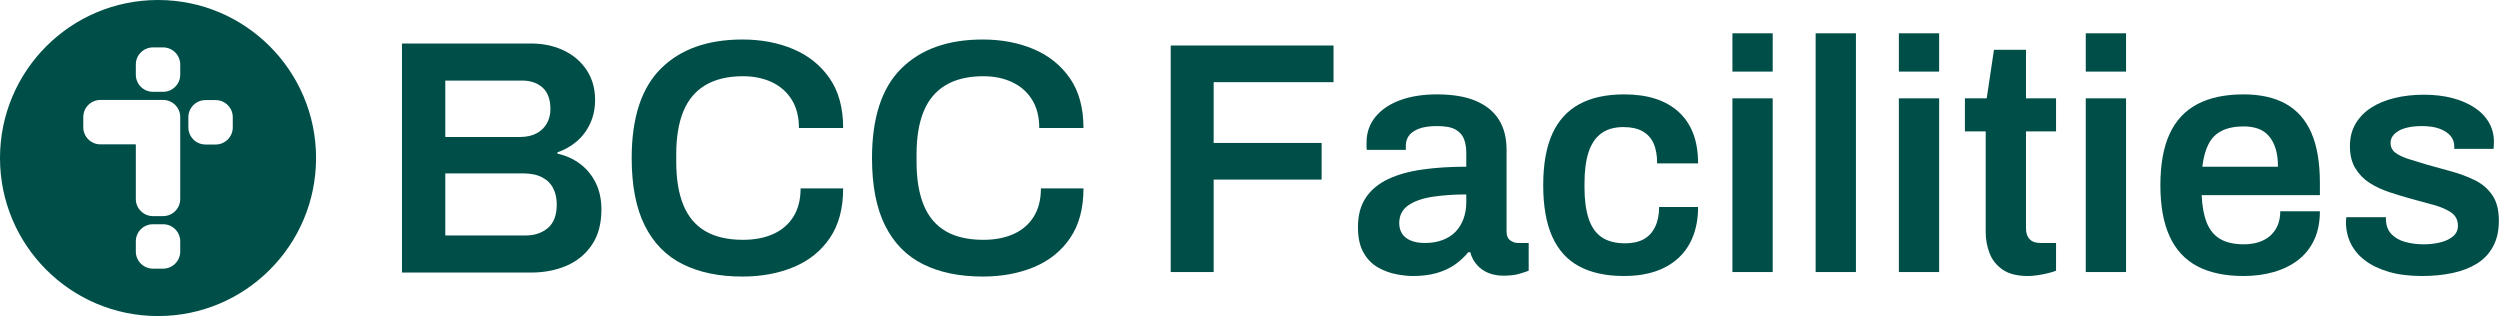 <svg width="1582" height="200" viewBox="0 0 1582 200" fill="none" xmlns="http://www.w3.org/2000/svg">
<g clip-path="url(#clip0_39_996)">
<path d="M469.792 175C455.062 175 442.471 172.394 432.024 167.183C421.572 161.974 413.575 153.841 408.037 142.783C402.493 131.728 399.727 117.466 399.727 100.001C399.727 74.51 405.898 55.636 418.242 43.382C430.584 31.128 447.77 25 469.795 25C481.716 25 492.482 27.043 502.092 31.128C511.7 35.214 519.345 41.374 525.026 49.615C530.706 57.852 533.548 68.313 533.548 80.987H505.564C505.564 73.945 504.055 67.994 501.039 63.133C498.02 58.273 493.849 54.577 488.52 52.041C483.188 49.505 477.084 48.237 470.213 48.237C460.673 48.237 452.748 50.105 446.435 53.834C440.122 57.568 435.458 63.099 432.445 70.42C429.426 77.743 427.92 86.828 427.92 97.672V102.32C427.92 113.306 429.424 122.463 432.445 129.787C435.458 137.11 440.087 142.603 446.331 146.265C452.571 149.93 460.533 151.758 470.213 151.758C477.505 151.758 483.89 150.527 489.362 148.061C494.833 145.6 499.074 141.936 502.092 137.076C505.105 132.215 506.617 126.267 506.617 119.222H533.55C533.55 131.899 530.744 142.357 525.133 150.594C519.522 158.835 511.909 164.96 502.304 168.976C492.694 172.989 481.858 174.997 469.795 174.997" fill="#004E48"/>
<path d="M621.869 175C607.139 175 594.547 172.394 584.101 167.183C573.649 161.974 565.652 153.841 560.114 142.783C554.57 131.728 551.803 117.466 551.803 100.001C551.803 74.51 557.974 55.636 570.319 43.382C582.661 31.128 599.847 25 621.872 25C633.793 25 644.559 27.043 654.169 31.128C663.777 35.214 671.422 41.374 677.103 49.615C682.783 57.852 685.625 68.313 685.625 80.987H657.641C657.641 73.945 656.132 67.994 653.116 63.133C650.097 58.273 645.926 54.577 640.597 52.041C635.265 49.505 629.161 48.237 622.29 48.237C612.75 48.237 604.825 50.105 598.512 53.834C592.199 57.568 587.535 63.099 584.519 70.42C581.5 77.743 579.994 86.828 579.994 97.672V102.32C579.994 113.306 581.498 122.463 584.519 129.787C587.532 137.11 592.162 142.603 598.405 146.265C604.646 149.93 612.607 151.758 622.288 151.758C629.579 151.758 635.964 150.527 641.436 148.061C646.907 145.6 651.148 141.936 654.167 137.076C657.18 132.215 658.692 126.267 658.692 119.222H685.625C685.625 131.899 682.818 142.357 677.207 150.594C671.597 158.835 663.983 164.96 654.378 168.976C644.768 172.989 633.933 174.997 621.869 174.997" fill="#004E48"/>
<path d="M376.997 115.74C374.603 110.88 371.3 106.867 367.083 103.698C362.864 100.529 358.084 98.385 352.742 97.254V96.409C357.24 94.86 361.285 92.573 364.869 89.544C368.456 86.517 371.303 82.751 373.41 78.242C375.52 73.736 376.573 68.734 376.573 63.243C376.573 56.059 374.812 49.794 371.3 44.441C367.783 39.09 362.969 34.935 356.851 31.976C350.734 29.019 343.807 27.539 336.076 27.539H254.37V172.464H336.076C344.37 172.464 351.857 171.022 358.537 168.132C365.215 165.247 370.56 160.843 374.568 154.926C378.576 149.01 380.578 141.547 380.578 132.532C380.578 126.195 379.383 120.595 376.991 115.737M281.788 50.984H330.376C335.719 50.984 340.043 52.464 343.348 55.421C346.651 58.378 348.305 62.957 348.305 69.152C348.305 72.393 347.568 75.352 346.091 78.025C344.614 80.703 342.432 82.815 339.552 84.362C336.668 85.914 333.119 86.686 328.902 86.686H281.788V50.987V50.984ZM346.723 144.257C342.997 147.426 338.25 149.01 332.486 149.01H281.788V109.714H330.8C335.722 109.714 339.764 110.526 342.927 112.142C346.091 113.764 348.444 116.051 349.994 119.008C351.541 121.964 352.315 125.417 352.315 129.361C352.315 136.121 350.45 141.086 346.726 144.255" fill="#004E48"/>
<path d="M200 100.001C200 155.229 155.229 200 99.999 200C44.768 200 0 155.229 0 100.001C0 44.773 44.771 0 100.001 0C155.232 0 200.003 44.771 200.003 100.001M103.242 30H96.758C90.812 30 85.949 34.863 85.949 40.809V47.293C85.949 53.239 90.812 58.102 96.758 58.102H103.242C109.188 58.102 114.051 53.239 114.051 47.293V40.809C114.051 34.863 109.185 30 103.242 30ZM136.491 63.34H130.007C124.061 63.34 119.198 68.203 119.198 74.148V80.633C119.198 86.579 124.063 91.442 130.007 91.442H136.491C142.437 91.442 147.3 86.576 147.3 80.633V74.148C147.3 68.203 142.437 63.34 136.491 63.34M103.242 141.896H96.758C90.812 141.896 85.949 146.758 85.949 152.704V159.189C85.949 165.135 90.812 169.997 96.758 169.997H103.242C109.188 169.997 114.051 165.135 114.051 159.189V152.704C114.051 146.758 109.185 141.896 103.242 141.896ZM114.051 80.542V74.057C114.051 68.112 109.185 63.249 103.242 63.249H63.509C57.563 63.249 52.7 68.112 52.7 74.057V80.542C52.7 86.488 57.566 91.351 63.509 91.351H85.949V122.696V125.94C85.949 131.886 90.812 136.749 96.758 136.749H103.242C109.188 136.749 114.051 131.886 114.051 125.94V119.455C114.051 119.455 114.051 119.455 114.051 119.453V80.547C114.051 80.547 114.051 80.547 114.051 80.545" fill="#004E48"/>
<path d="M740.831 172.147V28.799H843.851V51.995H767.998V90.445H836.329V113.641H767.998V172.15H740.831V172.147Z" fill="#004E48"/>
<path d="M894.002 174.657C890.935 174.657 887.421 174.27 883.448 173.506C879.478 172.74 875.644 171.314 871.956 169.223C868.262 167.134 865.232 164.036 862.865 159.923C860.496 155.816 859.313 150.415 859.313 143.729C859.313 136.207 860.986 129.974 864.329 125.026C867.672 120.083 872.374 116.179 878.435 113.324C884.496 110.47 891.737 108.451 900.168 107.263C908.596 106.081 917.825 105.486 927.857 105.486V96.5C927.857 93.297 927.366 90.439 926.393 87.933C925.417 85.426 923.64 83.44 921.064 81.976C918.485 80.513 914.619 79.781 909.467 79.781C904.315 79.781 900.272 80.408 897.347 81.663C894.423 82.917 892.402 84.451 891.286 86.26C890.168 88.072 889.614 89.954 889.614 91.903V94.828H864.956C864.817 94.133 864.747 93.436 864.747 92.737V90.23C864.747 83.96 866.629 78.529 870.39 73.931C874.151 69.334 879.376 65.817 886.062 63.377C892.747 60.941 900.481 59.721 909.258 59.721C919.289 59.721 927.543 61.115 934.02 63.9C940.499 66.688 945.338 70.658 948.544 75.811C951.747 80.966 953.35 87.236 953.35 94.618V146.442C953.35 149.091 954.114 150.97 955.65 152.085C957.181 153.203 958.854 153.758 960.666 153.758H967.352V171.311C965.958 171.869 963.936 172.528 961.29 173.297C958.642 174.061 955.369 174.447 951.468 174.447C947.844 174.447 944.606 173.852 941.751 172.673C938.893 171.491 936.491 169.783 934.542 167.553C932.591 165.325 931.2 162.679 930.363 159.612H929.108C926.739 162.537 923.916 165.151 920.646 167.448C917.37 169.745 913.542 171.523 909.153 172.777C904.765 174.032 899.714 174.659 894.005 174.659L894.002 174.657ZM901.733 153.76C905.912 153.76 909.638 153.133 912.912 151.878C916.185 150.624 918.9 148.884 921.061 146.654C923.219 144.426 924.892 141.711 926.077 138.504C927.259 135.301 927.854 131.819 927.854 128.055V123.039C920.19 123.039 913.121 123.53 906.644 124.503C900.165 125.479 895.01 127.291 891.182 129.937C887.348 132.585 885.434 136.346 885.434 141.22C885.434 143.726 886.027 145.922 887.212 147.801C888.394 149.683 890.206 151.144 892.645 152.189C895.082 153.235 898.111 153.758 901.736 153.758L901.733 153.76Z" fill="#004E48"/>
<path d="M1027.74 174.657C1016.31 174.657 1006.81 172.6 999.217 168.491C991.623 164.384 985.948 158.079 982.187 149.578C978.426 141.083 976.544 130.285 976.544 117.19C976.544 104.095 978.458 93.125 982.291 84.697C986.122 76.269 991.832 70.001 999.426 65.889C1007.02 61.782 1016.46 59.724 1027.74 59.724C1035.12 59.724 1041.67 60.632 1047.38 62.439C1053.09 64.251 1058 67.004 1062.11 70.693C1066.22 74.387 1069.32 78.947 1071.41 84.381C1073.51 89.815 1074.55 96.154 1074.55 103.398H1048.64C1048.64 98.246 1047.87 93.994 1046.34 90.651C1044.81 87.308 1042.47 84.767 1039.34 83.024C1036.21 81.285 1032.2 80.413 1027.32 80.413C1021.61 80.413 1016.94 81.74 1013.32 84.383C1009.7 87.032 1007.02 90.965 1005.28 96.189C1003.54 101.414 1002.67 107.995 1002.67 115.935V118.651C1002.67 126.455 1003.54 133.001 1005.28 138.293C1007.02 143.59 1009.77 147.522 1013.53 150.098C1017.29 152.677 1022.24 153.964 1028.37 153.964C1033.1 153.964 1037.04 153.096 1040.18 151.353C1043.31 149.613 1045.71 147 1047.38 143.517C1049.06 140.038 1049.89 135.859 1049.89 130.98H1074.55C1074.55 137.807 1073.5 143.936 1071.41 149.369C1069.33 154.803 1066.26 159.401 1062.22 163.162C1058.18 166.923 1053.27 169.78 1047.49 171.729C1041.7 173.678 1035.12 174.654 1027.74 174.654V174.657Z" fill="#004E48"/>
<path d="M1096.28 45.307V21.068H1121.77V45.307H1096.28V45.307ZM1096.28 172.147V62.233H1121.77V172.147H1096.28V172.147Z" fill="#004E48"/>
<path d="M1148.94 172.147V21.068H1174.43V172.147H1148.94Z" fill="#004E48"/>
<path d="M1201.6 45.307V21.068H1227.09V45.307H1201.6ZM1201.6 172.147V62.233H1227.09V172.147H1201.6V172.147Z" fill="#004E48"/>
<path d="M1283.3 174.657C1276.48 174.657 1271.11 173.297 1267.21 170.582C1263.31 167.866 1260.56 164.384 1258.96 160.132C1257.36 155.883 1256.56 151.533 1256.56 147.072V83.129H1243.39V62.233H1257.19L1261.78 31.515H1282.05V62.233H1301.07V83.129H1282.05V144.566C1282.05 147.49 1282.82 149.758 1284.35 151.356C1285.88 152.959 1288.18 153.758 1291.24 153.758H1301.07V171.311C1299.67 171.869 1297.96 172.389 1295.95 172.879C1293.92 173.364 1291.8 173.783 1289.57 174.134C1287.34 174.48 1285.25 174.657 1283.3 174.657H1283.3Z" fill="#004E48"/>
<path d="M1319.87 45.307V21.068H1345.36V45.307H1319.87ZM1319.87 172.147V62.233H1345.36V172.147H1319.87V172.147Z" fill="#004E48"/>
<path d="M1419.75 174.657C1408.05 174.657 1398.3 172.6 1390.5 168.491C1382.7 164.384 1376.84 158.079 1372.95 149.578C1369.05 141.083 1367.09 130.285 1367.09 117.19C1367.09 104.095 1369.04 93.125 1372.95 84.697C1376.84 76.269 1382.7 70.001 1390.5 65.889C1398.3 61.782 1408.05 59.724 1419.75 59.724C1430.34 59.724 1439.22 61.71 1446.4 65.68C1453.57 69.65 1458.97 75.746 1462.59 83.965C1466.21 92.187 1468.03 102.843 1468.03 115.938V123.46H1393.22C1393.49 130.288 1394.54 136.033 1396.35 140.7C1398.16 145.37 1400.98 148.849 1404.81 151.149C1408.64 153.447 1413.69 154.597 1419.96 154.597C1423.16 154.597 1426.16 154.179 1428.95 153.342C1431.73 152.506 1434.17 151.219 1436.26 149.477C1438.35 147.737 1439.99 145.541 1441.17 142.895C1442.35 140.25 1442.95 137.186 1442.95 133.701H1468.02C1468.02 140.668 1466.8 146.729 1464.37 151.881C1461.93 157.036 1458.51 161.285 1454.13 164.628C1449.74 167.971 1444.62 170.48 1438.77 172.15C1432.92 173.82 1426.58 174.657 1419.75 174.657H1419.75ZM1393.63 105.489H1441.49C1441.49 100.891 1440.96 96.994 1439.92 93.787C1438.87 90.584 1437.41 87.935 1435.53 85.847C1433.65 83.756 1431.38 82.263 1428.74 81.354C1426.09 80.451 1423.1 79.995 1419.75 79.995C1414.32 79.995 1409.76 80.904 1406.07 82.711C1402.37 84.523 1399.55 87.308 1397.6 91.069C1395.65 94.83 1394.33 99.637 1393.63 105.489V105.489Z" fill="#004E48"/>
<path d="M1532.59 174.657C1524.65 174.657 1517.69 173.785 1511.7 172.046C1505.71 170.306 1500.69 167.901 1496.65 164.837C1492.61 161.776 1489.58 158.186 1487.56 154.077C1485.54 149.97 1484.53 145.477 1484.53 140.598C1484.53 139.904 1484.57 139.276 1484.64 138.716C1484.71 138.161 1484.74 137.743 1484.74 137.462H1509.82V139.134C1509.95 142.895 1511.14 145.925 1513.37 148.225C1515.6 150.522 1518.52 152.163 1522.15 153.136C1525.77 154.112 1529.6 154.599 1533.64 154.599C1537.26 154.599 1540.71 154.219 1543.98 153.449C1547.25 152.685 1549.97 151.431 1552.13 149.688C1554.29 147.949 1555.37 145.686 1555.37 142.898C1555.37 139.276 1553.98 136.491 1551.19 134.54C1548.4 132.591 1544.75 130.988 1540.22 129.733C1535.7 128.479 1530.85 127.157 1525.7 125.763C1521.1 124.508 1516.5 123.117 1511.91 121.584C1507.31 120.053 1503.16 118.104 1499.47 115.732C1495.78 113.365 1492.79 110.298 1490.49 106.537C1488.19 102.776 1487.04 98.109 1487.04 92.536C1487.04 86.962 1488.22 82.368 1490.59 78.325C1492.96 74.285 1496.23 70.908 1500.41 68.189C1504.59 65.474 1509.54 63.42 1515.25 62.024C1520.96 60.632 1527.16 59.935 1533.85 59.935C1540.54 59.935 1546.35 60.635 1551.72 62.024C1557.08 63.418 1561.75 65.404 1565.72 67.98C1569.69 70.559 1572.75 73.693 1574.91 77.384C1577.07 81.078 1578.15 85.153 1578.15 89.608C1578.15 90.584 1578.11 91.56 1578.05 92.533C1577.97 93.509 1577.94 94.066 1577.94 94.206H1553.07V92.742C1553.07 90.096 1552.27 87.831 1550.67 85.952C1549.07 84.07 1546.77 82.577 1543.78 81.459C1540.78 80.346 1537.05 79.786 1532.6 79.786C1529.26 79.786 1526.33 80.068 1523.82 80.623C1521.32 81.18 1519.26 81.947 1517.66 82.92C1516.05 83.896 1514.84 85.008 1514 86.263C1513.16 87.517 1512.75 88.911 1512.75 90.442C1512.75 93.091 1513.79 95.179 1515.88 96.712C1517.97 98.246 1520.79 99.57 1524.34 100.682C1527.89 101.8 1531.76 102.98 1535.94 104.234C1540.95 105.628 1546.11 107.054 1551.4 108.518C1556.69 109.982 1561.6 111.829 1566.13 114.056C1570.66 116.287 1574.32 119.42 1577.1 123.46C1579.89 127.503 1581.28 132.864 1581.28 139.55C1581.28 146.236 1580.06 151.428 1577.63 155.953C1575.19 160.481 1571.77 164.103 1567.39 166.818C1563 169.534 1557.84 171.52 1551.92 172.775C1546 174.029 1539.56 174.657 1532.6 174.657H1532.59Z" fill="#004E48"/>
</g>
<defs>
<clipPath id="clip0_39_996">
<rect width="1581.28" height="200" fill="white"/>
</clipPath>
</defs>
</svg>
